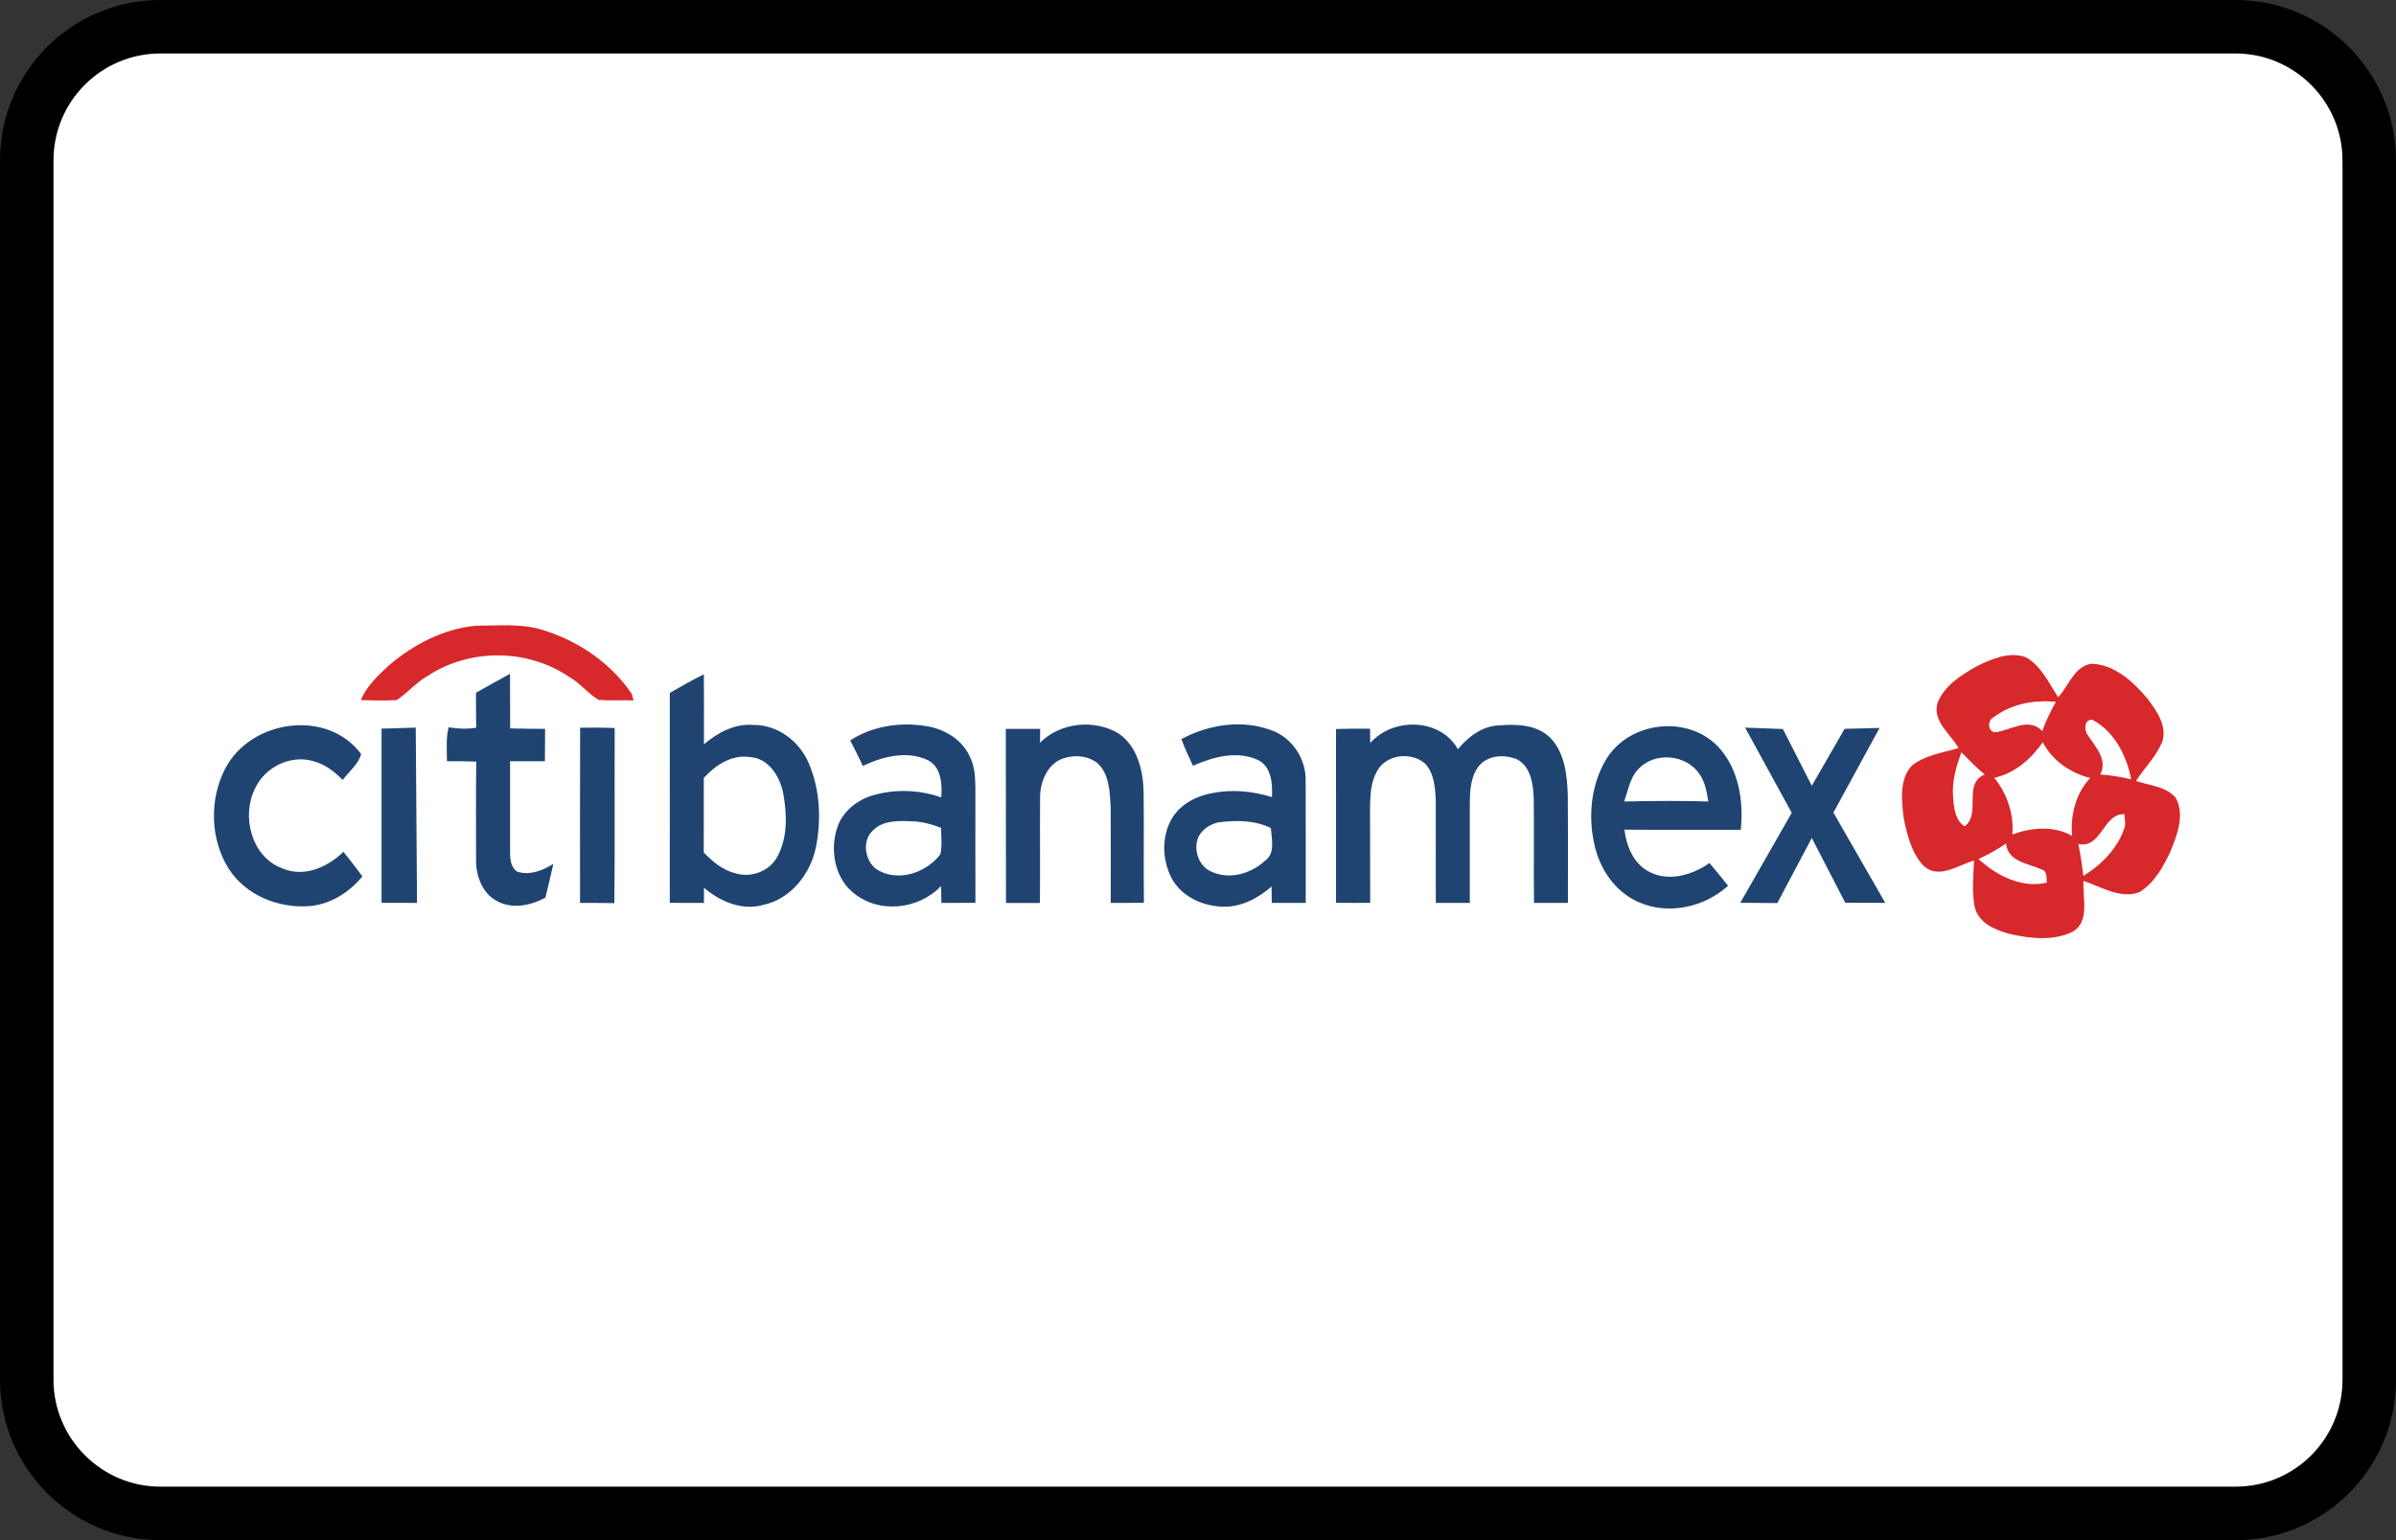 <?xml version="1.0" encoding="UTF-8"?>
<svg width="56px" height="36px" viewBox="0 0 56 36" version="1.1" xmlns="http://www.w3.org/2000/svg">
    <rect x="0" y="0" width="56" height="36" fill="#333333" stroke="none"/>
    <!-- Generator: Sketch 54.1 (76490) - https://sketchapp.com -->
    <title>PM/Banamex</title>
    <desc>Created with Sketch.</desc>
    <g id="PM/Banamex" stroke="none" stroke-width="1" fill="none" fill-rule="evenodd">
        <g id="Group-2">
            <path d="M0,3.751 C0,1.679 1.676,0 3.75,0 L52.25,0 C54.321,0 56,1.688 56,3.751 L56,32.249 C56,34.321 54.324,36 52.25,36 L3.75,36 C1.679,36 0,34.312 0,32.249 L0,3.751 Z" id="Rectangle-2" fill="#000000" fill-rule="nonzero"></path>
            <path d="M1.25,3.751 L1.25,32.249 C1.25,33.625 2.373,34.75 3.75,34.75 L52.25,34.75 C53.632,34.75 54.75,33.632 54.75,32.249 L54.75,3.751 C54.75,2.375 53.627,1.25 52.25,1.25 L3.75,1.25 C2.368,1.25 1.25,2.368 1.25,3.751 Z" id="Path" fill="#FFFFFF"></path>
        </g>
        <g id="Group-101" transform="translate(5, 14)">
            <path d="M4.102,1.543 C4.672,1.06 5.368,0.7 6.108,0.627 C6.665,0.625 7.241,0.562 7.777,0.755 C8.562,1.015 9.29,1.517 9.765,2.218 L9.808,2.37 C9.537,2.363 9.264,2.381 8.993,2.36 C8.744,2.214 8.562,1.97 8.309,1.826 C7.33,1.161 5.989,1.149 4.999,1.797 C4.729,1.946 4.53,2.197 4.272,2.363 C3.993,2.384 3.713,2.368 3.434,2.365 C3.572,2.028 3.844,1.781 4.102,1.543 L6.955,-1.31759422e-16" id="Fill-37" fill="#D7282C"></path>
            <path d="M41.243,6.08 C41.669,6.471 42.256,6.768 42.836,6.632 C42.831,6.515 42.853,6.354 42.708,6.32 C42.407,6.18 41.926,6.146 41.888,5.716 C41.685,5.858 41.466,5.973 41.243,6.08 Z M43.577,5.727 C43.626,5.975 43.661,6.224 43.694,6.474 C44.106,6.218 44.472,5.856 44.643,5.383 C44.691,5.271 44.66,5.149 44.653,5.032 C44.156,5.003 44.12,5.847 43.577,5.727 Z M40.841,3.582 C40.728,3.907 40.621,4.245 40.646,4.595 C40.663,4.853 40.684,5.161 40.917,5.316 C41.315,5.027 40.865,4.315 41.389,4.102 C41.191,3.946 41.02,3.76 40.841,3.582 Z M41.61,4.18 C41.906,4.544 42.075,5.03 42.033,5.506 C42.473,5.342 43.007,5.294 43.429,5.539 C43.388,5.055 43.516,4.538 43.854,4.185 C43.4,4.075 42.967,3.78 42.745,3.35 C42.469,3.743 42.081,4.082 41.61,4.18 Z M43.802,3.191 C43.977,3.46 44.267,3.758 44.088,4.103 C44.331,4.121 44.573,4.159 44.81,4.217 C44.705,3.655 44.408,3.086 43.897,2.821 C43.702,2.821 43.708,3.077 43.802,3.191 Z M41.576,2.78 C41.442,2.858 41.468,3.113 41.637,3.118 C41.998,3.069 42.416,2.754 42.733,3.089 C42.816,2.85 42.928,2.624 43.052,2.405 C42.537,2.354 41.995,2.454 41.576,2.78 Z M41.215,1.567 C41.56,1.397 41.969,1.223 42.35,1.363 C42.705,1.564 42.886,1.964 43.104,2.298 C43.354,2.031 43.48,1.571 43.885,1.515 C44.424,1.532 44.861,1.936 45.196,2.336 C45.405,2.617 45.66,2.969 45.535,3.343 C45.392,3.687 45.12,3.946 44.923,4.255 C45.235,4.362 45.614,4.376 45.848,4.642 C46.073,5.044 45.883,5.524 45.723,5.915 C45.553,6.276 45.342,6.649 44.997,6.857 C44.551,7.018 44.112,6.727 43.697,6.591 C43.669,6.982 43.853,7.531 43.449,7.776 C42.99,8.002 42.452,7.939 41.97,7.83 C41.637,7.74 41.237,7.578 41.152,7.191 C41.085,6.836 41.121,6.473 41.138,6.116 C40.767,6.218 40.319,6.561 39.965,6.244 C39.67,5.938 39.566,5.492 39.487,5.081 C39.447,4.689 39.392,4.212 39.681,3.9 C39.993,3.646 40.406,3.598 40.776,3.485 C40.59,3.155 40.172,2.872 40.279,2.444 C40.439,2.022 40.845,1.773 41.215,1.567 L41.215,1.567 Z" id="Fill-38" fill="#D7282C"></path>
            <path d="M6.125,2.192 C6.389,2.043 6.654,1.894 6.92,1.751 C6.924,2.177 6.92,2.602 6.924,3.027 C7.196,3.034 7.468,3.034 7.74,3.037 C7.738,3.289 7.737,3.542 7.736,3.793 C7.465,3.793 7.193,3.793 6.922,3.793 C6.923,4.502 6.92,5.211 6.922,5.921 C6.92,6.086 6.94,6.283 7.092,6.377 C7.385,6.468 7.685,6.348 7.934,6.191 C7.873,6.455 7.812,6.72 7.747,6.983 C7.4,7.17 6.965,7.258 6.606,7.057 C6.27,6.876 6.119,6.465 6.127,6.091 C6.127,5.327 6.121,4.565 6.131,3.802 C5.902,3.793 5.674,3.792 5.446,3.793 C5.447,3.528 5.418,3.259 5.486,3 C5.699,3.036 5.916,3.046 6.13,3.009 C6.125,2.737 6.125,2.464 6.125,2.192" id="Fill-40" fill="#1F4471"></path>
            <path d="M3.44,3.625 C3.378,3.867 3.153,4.031 3.012,4.23 C2.829,4.053 2.627,3.883 2.38,3.81 C1.844,3.615 1.198,3.905 0.959,4.435 C0.636,5.083 0.881,6.018 1.571,6.286 C2.081,6.525 2.644,6.282 3.027,5.911 C3.177,6.101 3.329,6.289 3.469,6.486 C3.157,6.865 2.719,7.14 2.232,7.18 C1.519,7.234 0.749,6.937 0.346,6.306 C-0.089,5.623 -0.11,4.685 0.262,3.969 C0.855,2.819 2.652,2.561 3.44,3.625 Z" id="Fill-43" fill="#1F4471"></path>
            <path d="M15.398,5.415 C15.122,5.67 15.224,6.19 15.547,6.355 C16.034,6.609 16.652,6.395 16.979,5.968 C17.025,5.767 16.995,5.557 16.996,5.351 C16.771,5.264 16.537,5.2 16.294,5.197 C15.988,5.185 15.633,5.173 15.398,5.415 Z M14.871,3.307 C15.387,2.97 16.031,2.876 16.628,2.969 C17.05,3.031 17.474,3.267 17.663,3.677 C17.782,3.907 17.795,4.172 17.797,4.427 C17.797,5.319 17.795,6.211 17.798,7.103 C17.532,7.106 17.268,7.106 17.003,7.106 C17,6.974 16.998,6.842 16.996,6.71 C16.456,7.275 15.511,7.366 14.916,6.845 C14.505,6.491 14.398,5.858 14.566,5.35 C14.692,4.961 15.042,4.692 15.414,4.586 C15.931,4.441 16.493,4.46 17,4.639 C17.021,4.322 17.003,3.933 16.688,3.769 C16.202,3.54 15.631,3.68 15.167,3.904 C15.073,3.702 14.974,3.504 14.871,3.307 L14.871,3.307 Z" id="Fill-45" fill="#1F4471"></path>
            <path d="M21.144,3.144 C21.578,3.438 21.719,4.005 21.729,4.511 C21.74,5.374 21.725,6.238 21.736,7.101 C21.477,7.106 21.219,7.106 20.96,7.105 C20.959,6.351 20.963,5.597 20.959,4.843 C20.936,4.492 20.924,4.078 20.641,3.831 C20.389,3.639 20.033,3.637 19.756,3.767 C19.44,3.938 19.301,4.326 19.309,4.676 C19.303,5.486 19.313,6.297 19.305,7.107 C19.04,7.106 18.776,7.106 18.512,7.106 C18.51,6.201 18.509,4.845 18.508,3.037 L19.311,3.038 C19.309,3.2 19.308,3.308 19.307,3.362 C19.784,2.883 20.574,2.806 21.144,3.144 Z" id="Fill-46" fill="#1F4471"></path>
            <path d="M23.467,5.224 C23.281,5.269 23.101,5.383 23.01,5.561 C22.884,5.853 23.013,6.242 23.303,6.37 C23.73,6.576 24.243,6.425 24.579,6.108 C24.808,5.938 24.719,5.603 24.703,5.356 C24.322,5.167 23.877,5.169 23.467,5.224 Z M22.612,3.276 C23.259,2.928 24.051,2.81 24.744,3.08 C25.208,3.258 25.531,3.747 25.516,4.259 C25.522,5.208 25.516,6.156 25.518,7.106 C25.254,7.106 24.989,7.106 24.724,7.106 C24.723,6.978 24.721,6.85 24.72,6.722 C24.405,6.994 24.015,7.204 23.595,7.194 C23.138,7.185 22.654,6.981 22.406,6.569 C22.158,6.128 22.135,5.543 22.405,5.107 C22.613,4.783 22.978,4.598 23.342,4.537 C23.803,4.446 24.281,4.492 24.729,4.632 C24.742,4.313 24.719,3.918 24.398,3.762 C23.908,3.54 23.351,3.692 22.882,3.899 C22.786,3.694 22.69,3.489 22.612,3.276 L22.612,3.276 Z" id="Fill-47" fill="#1F4471"></path>
            <path d="M27.024,3.369 C27.556,2.765 28.656,2.778 29.075,3.512 C29.313,3.225 29.632,2.98 30.01,2.957 C30.428,2.924 30.912,2.926 31.236,3.248 C31.575,3.6 31.628,4.126 31.643,4.598 C31.65,5.433 31.644,6.269 31.646,7.106 C31.382,7.106 31.117,7.106 30.853,7.106 C30.844,6.295 30.857,5.484 30.847,4.672 C30.836,4.34 30.784,3.938 30.473,3.757 C30.198,3.636 29.845,3.641 29.613,3.852 C29.381,4.088 29.354,4.447 29.353,4.764 C29.353,5.544 29.353,6.325 29.353,7.105 C29.088,7.106 28.822,7.106 28.558,7.106 C28.556,6.324 28.559,5.542 28.557,4.76 C28.55,4.449 28.529,4.1 28.318,3.857 C28.001,3.568 27.415,3.623 27.192,4.011 C27.046,4.257 27.025,4.557 27.021,4.839 C27.024,5.594 27.021,6.349 27.024,7.103 C26.757,7.106 26.492,7.106 26.225,7.102 C26.226,5.748 26.224,4.394 26.226,3.04 C26.491,3.032 26.756,3.032 27.022,3.033 C27.023,3.145 27.024,3.257 27.024,3.369" id="Fill-48" fill="#1F4471"></path>
            <path d="M33.274,3.997 C33.099,4.183 33.043,4.498 32.962,4.735 C33.482,4.718 34.575,4.718 34.928,4.735 C34.89,4.521 34.856,4.285 34.728,4.105 C34.418,3.622 33.648,3.56 33.274,3.997 Z M35.138,3.435 C35.63,3.941 35.759,4.707 35.685,5.397 C34.779,5.395 33.873,5.402 32.967,5.393 C33.012,5.772 33.172,6.162 33.506,6.357 C33.966,6.625 34.542,6.465 34.954,6.172 C35.101,6.347 35.247,6.524 35.389,6.704 C34.828,7.215 33.973,7.396 33.28,7.079 C32.744,6.84 32.375,6.297 32.26,5.716 C32.114,5.059 32.192,4.325 32.541,3.747 C33.076,2.866 34.421,2.706 35.138,3.435 Z" id="Fill-49" fill="#1F4471"></path>
            <path d="M4.717,3.008 L4.747,7.105 L3.918,7.103 C3.918,5.294 3.918,3.937 3.918,3.032 L4.717,3.008 Z" id="Fill-50" fill="#1F4471"></path>
            <path d="M8.559,3.009 C8.828,3.007 9.097,3.006 9.367,3.018 C9.36,4.382 9.374,5.746 9.359,7.11 C9.092,7.105 8.824,7.105 8.557,7.106 C8.558,5.74 8.553,4.374 8.559,3.009" id="Fill-51" fill="#1F4471"></path>
            <path d="M11.449,4.183 C11.447,4.764 11.449,5.346 11.448,5.927 C11.658,6.143 11.9,6.346 12.196,6.415 C12.561,6.525 12.997,6.363 13.176,6.009 C13.415,5.562 13.393,5.018 13.303,4.531 C13.225,4.138 12.954,3.719 12.531,3.697 C12.109,3.629 11.727,3.881 11.449,4.183 Z M10.655,2.196 C10.918,2.047 11.179,1.893 11.451,1.762 C11.456,2.308 11.452,2.853 11.453,3.398 C11.775,3.123 12.173,2.91 12.604,2.945 C13.162,2.936 13.679,3.316 13.901,3.837 C14.168,4.454 14.199,5.164 14.067,5.819 C13.933,6.447 13.47,7.015 12.846,7.15 C12.35,7.292 11.835,7.079 11.454,6.751 C11.453,6.869 11.453,6.987 11.453,7.106 C11.186,7.106 10.92,7.106 10.654,7.104 C10.654,5.468 10.654,3.831 10.655,2.196 L10.655,2.196 Z" id="Fill-41" fill="#1F4471"></path>
            <polygon id="Fill-52" fill="#1F4471" points="35.787 3.008 36.67 3.04 37.346 4.367 38.113 3.036 38.93 3.015 37.851 4.994 39.062 7.103 38.128 7.101 37.346 5.588 36.54 7.109 35.674 7.103 36.877 4.999"></polygon>
        </g>
    </g>
</svg>